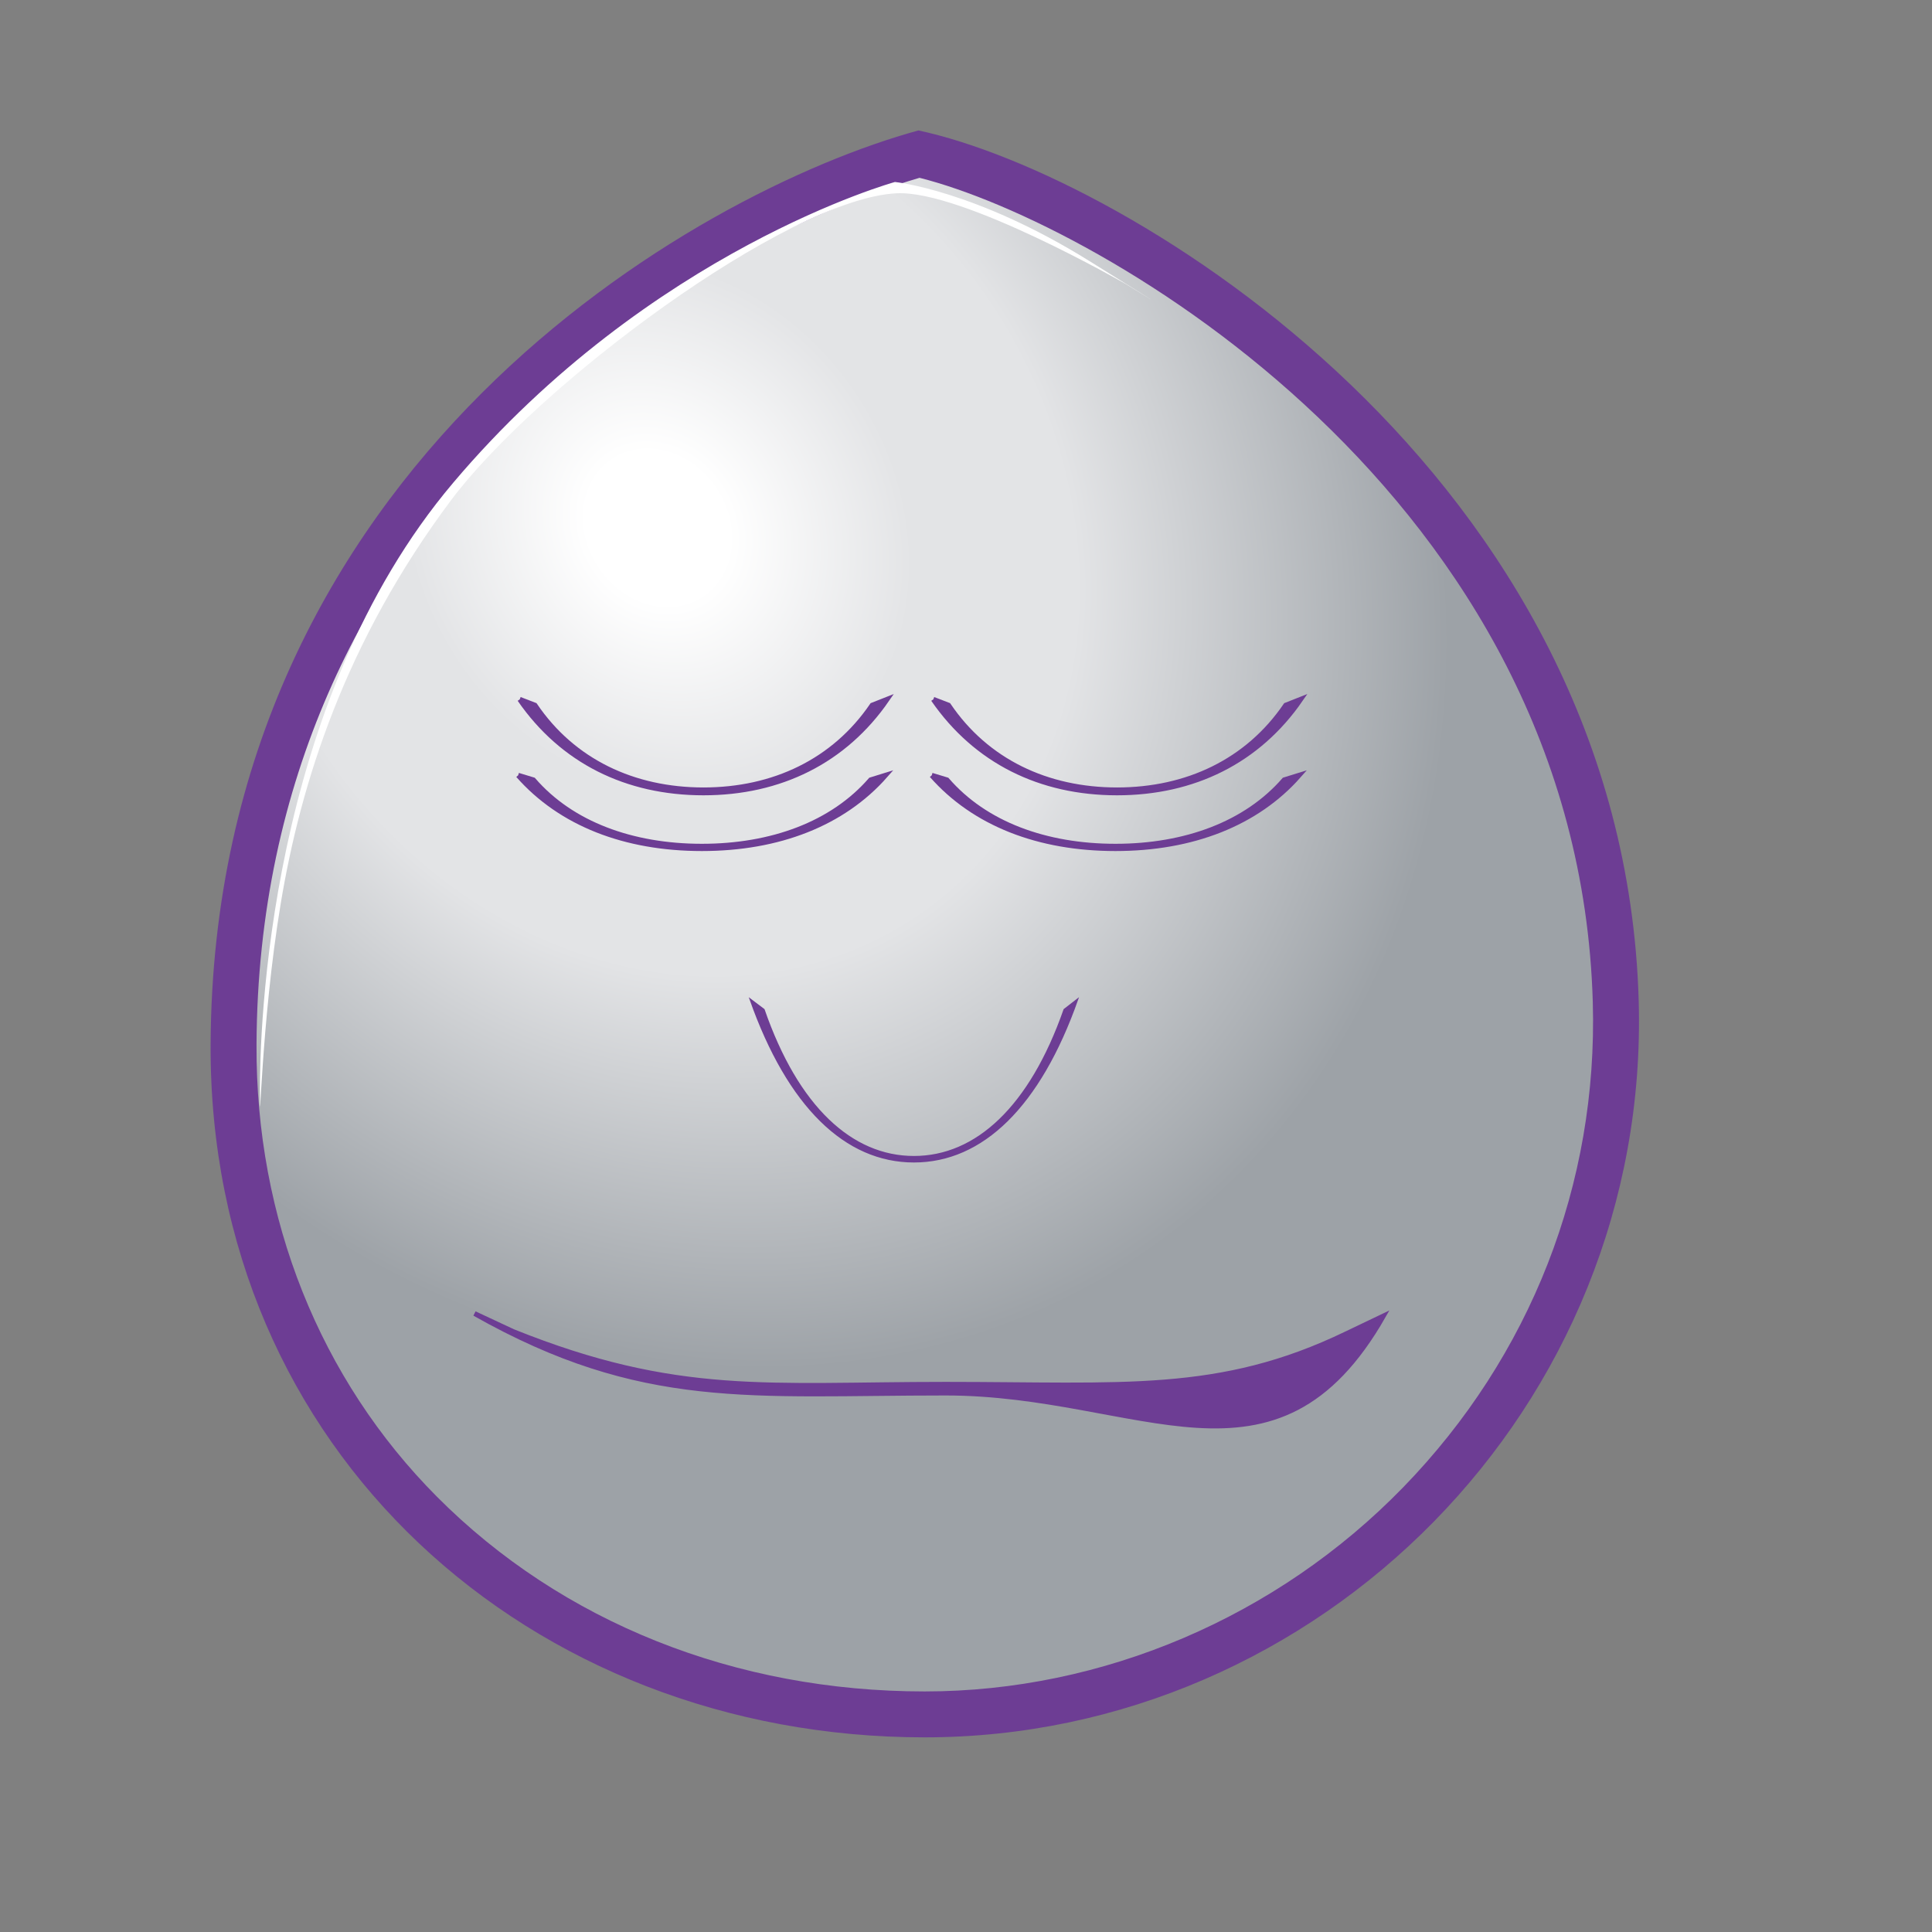 <?xml version="1.0" encoding="UTF-8" standalone="no"?>
<!-- Created with Inkscape (http://www.inkscape.org/) -->

<svg
   xmlns:svg="http://www.w3.org/2000/svg"
   xmlns="http://www.w3.org/2000/svg"
   xmlns:xlink="http://www.w3.org/1999/xlink"
   version="1.1"
   width="250"
   height="250"
   id="emoticon-front-view">
  <rect width="100%" height="100%" fill="#808080" stroke="none"/>
  <defs
     id="defs4">
    <clipPath
       id="clipPath788">
      <path
         d="m 146.741,393.652 c -0.019,-3.921 1.43,-7.546 4.078,-10.206 l 0,0 c 2.815,-2.827 6.712,-4.386 10.975,-4.386 l 0,0 c 4.009,0 7.94,1.676 10.778,4.596 l 0,0 c 2.871,2.955 4.39,6.837 4.273,10.929 l 0,0 c -0.324,11.418 -11.259,17.546 -15.174,18.461 l 0,0 c -5.212,-1.475 -14.874,-7.365 -14.93,-19.394"
         id="path790" />
    </clipPath>
    <radialGradient
       cx="0"
       cy="0"
       r="1"
       fx="0"
       fy="0"
       id="radialGradient796"
       gradientUnits="userSpaceOnUse"
       gradientTransform="matrix(17.528,0,0,-17.528,157.469,401.144)"
       spreadMethod="pad">
      <stop
         id="stop798"
         style="stop-color:#ffffff;stop-opacity:1"
         offset="0" />
      <stop
         id="stop800"
         style="stop-color:#ffffff;stop-opacity:1"
         offset="0.087" />
      <stop
         id="stop802"
         style="stop-color:#e3e4e6;stop-opacity:1"
         offset="0.311" />
      <stop
         id="stop804"
         style="stop-color:#e3e4e6;stop-opacity:1"
         offset="0.512" />
      <stop
         id="stop806"
         style="stop-color:#9da2a7;stop-opacity:1"
         offset="0.966" />
      <stop
         id="stop808"
         style="stop-color:#9da2a7;stop-opacity:1"
         offset="1" />
    </radialGradient>
    <clipPath
       id="clipPath816">
      <path
         d="M 0,792 612,792 612,0 0,0 0,792 z"
         id="path818" />
    </clipPath>
    <radialGradient
       cx="155.937"
       cy="402.907"
       r="15.055"
       fx="155.937"
       fy="402.907"
       id="radialGradient3417"
       xlink:href="#radialGradient796"
       gradientUnits="userSpaceOnUse"
       gradientTransform="matrix(0.711,-1.101,0.948,0.612,-336.855,330.007)" />
  </defs>
  <g
     transform="matrix(5.941,0,0,-5.941,-841.559,2473.838)"
     id="g4966">
    <g
       id="g784">
      <g
         clip-path="url(#clipPath788)"
         id="g786"
         style="fill:url(#radialGradient3417);fill-opacity:1">
        <path
           d="m 146.741,393.652 c -0.019,-3.921 1.43,-7.546 4.078,-10.206 l 0,0 c 2.815,-2.827 6.712,-4.386 10.975,-4.386 l 0,0 c 4.009,0 7.94,1.676 10.778,4.596 l 0,0 c 2.871,2.955 4.39,6.837 4.273,10.929 l 0,0 c -0.324,11.418 -11.259,17.546 -15.174,18.461 l 0,0 c -5.212,-1.475 -14.874,-7.365 -14.93,-19.394"
           id="path810"
           style="fill:url(#radialGradient3417);fill-opacity:1;stroke:none" />
      </g>
    </g>
    <g
       id="g812">
      <g
         clip-path="url(#clipPath816)"
         id="g814">
        <g
           transform="translate(161.681,412.528)"
           id="g820">
          <path
             d="m 0,0 c -5.111,-1.497 -14.387,-7.242 -14.441,-18.879 -0.018,-3.786 1.378,-7.285 3.932,-9.85 2.721,-2.733 6.493,-4.239 10.621,-4.239 3.878,0 7.676,1.62 10.422,4.446 2.776,2.856 4.243,6.609 4.13,10.566 C 14.35,-6.943 3.911,-0.983 0,0 m -0.024,1.032 c 4.528,-0.969 15.361,-7.49 15.688,-18.96 0.252,-8.854 -6.964,-16.04 -15.552,-16.04 -8.59,0 -15.594,6.236 -15.553,15.094 0.058,12.616 10.549,18.573 15.417,19.906"
             id="path822"
             style="fill:#6d3d94;fill-opacity:1;fill-rule:nonzero;stroke:none" />
        </g>
        <g
           transform="translate(151.989,387.791)"
           id="g824">
          <path
             d="m 0,0 0.837,-0.391 c 3.582,-1.44 5.56,-1.15 9.423,-1.15 3.865,0 5.963,-0.232 8.721,1.098 l 0.815,0.39 C 17.445,-4.173 14.497,-1.732 10.26,-1.732 6.022,-1.732 3.652,-2.064 0,0"
             id="path826"
             style="fill:#6d3d94;fill-opacity:1;fill-rule:nonzero;stroke:none" />
        </g>
        <g
           transform="translate(151.989,387.791)"
           id="g828">
          <path
             d="m 0,0 0.837,-0.391 c 3.582,-1.44 5.56,-1.15 9.423,-1.15 3.865,0 5.963,-0.232 8.721,1.098 l 0.815,0.39 C 17.445,-4.173 14.497,-1.732 10.26,-1.732 6.022,-1.732 3.652,-2.064 0,0 z"
             id="path830"
             style="fill:none;stroke:#6d3d94;stroke-width:0.105;stroke-linecap:butt;stroke-linejoin:miter;stroke-miterlimit:4;stroke-opacity:1;stroke-dasharray:none" />
        </g>
      </g>
    </g>
    <g
       transform="translate(161.145,412.437)"
       id="g1220">
      <path
         d="m 0,0 c 0,0 1.749,-0.175 4.228,-1.717 2.453,-1.527 0.798,-0.504 0.798,-0.504 0,0 -3.557,2.046 -4.989,1.975 -2.391,-0.117 -7.845,-4.198 -9.71,-6.692 -2.302,-3.078 -3.27,-6.155 -3.705,-8.779 -0.435,-2.625 -0.455,-5.351 -0.455,-4.11 0,1.303 0.149,8.473 4.21,13.274 C -5.322,-1.466 0,0 0,0"
         id="path1222"
         style="fill:#ffffff;fill-opacity:1;fill-rule:nonzero;stroke:none" />
    </g>
    <g
       transform="translate(152.939,399.514)"
       id="g1224"
       style="fill:#6d3d94;fill-opacity:1;stroke:#6d3d94;stroke-width:0.109;stroke-miterlimit:4;stroke-opacity:1;stroke-dasharray:none">
      <path
         d="m 0,0 0.33,-0.1 c 0.828,-0.958 2.149,-1.446 3.671,-1.446 1.522,0 2.844,0.488 3.677,1.446 L 8,0 C 7.073,-1.054 5.67,-1.595 4.001,-1.595 2.33,-1.595 0.928,-1.054 0,0"
         id="path1226"
         style="fill:#6d3d94;fill-opacity:1;fill-rule:nonzero;stroke:#6d3d94;stroke-width:0.109;stroke-miterlimit:4;stroke-opacity:1;stroke-dasharray:none" />
    </g>
    <g
       transform="translate(152.973,401.168)"
       id="g1228"
       style="fill:#6d3d94;fill-opacity:1;stroke:#6d3d94;stroke-width:0.109;stroke-miterlimit:4;stroke-opacity:1;stroke-dasharray:none">
      <path
         d="m 0,0 0.33,-0.127 c 0.828,-1.223 2.149,-1.846 3.672,-1.846 1.522,0 2.844,0.623 3.676,1.846 L 8,0 C 7.074,-1.344 5.67,-2.035 4.002,-2.035 2.33,-2.035 0.928,-1.344 0,0"
         id="path1230"
         style="fill:#6d3d94;fill-opacity:1;fill-rule:nonzero;stroke:#6d3d94;stroke-width:0.109;stroke-miterlimit:4;stroke-opacity:1;stroke-dasharray:none" />
    </g>
    <g
       transform="translate(161.947,399.514)"
       id="g1232"
       style="fill:#6d3d94;fill-opacity:1;stroke:#6d3d94;stroke-width:0.109;stroke-miterlimit:4;stroke-opacity:1;stroke-dasharray:none">
      <path
         d="m 0,0 0.33,-0.1 c 0.828,-0.958 2.149,-1.446 3.671,-1.446 1.522,0 2.844,0.488 3.677,1.446 L 8,0 C 7.073,-1.054 5.67,-1.595 4.001,-1.595 2.33,-1.595 0.928,-1.054 0,0"
         id="path1234"
         style="fill:#6d3d94;fill-opacity:1;fill-rule:nonzero;stroke:#6d3d94;stroke-width:0.109;stroke-miterlimit:4;stroke-opacity:1;stroke-dasharray:none" />
    </g>
    <g
       transform="translate(161.981,401.168)"
       id="g1236"
       style="fill:#6d3d94;fill-opacity:1;stroke:#6d3d94;stroke-width:0.109;stroke-miterlimit:4;stroke-opacity:1;stroke-dasharray:none">
      <path
         d="m 0,0 0.33,-0.127 c 0.828,-1.223 2.149,-1.846 3.672,-1.846 1.522,0 2.844,0.623 3.676,1.846 L 8,0 C 7.074,-1.344 5.67,-2.035 4.002,-2.035 2.33,-2.035 0.928,-1.344 0,0"
         id="path1238"
         style="fill:#6d3d94;fill-opacity:1;fill-rule:nonzero;stroke:#6d3d94;stroke-width:0.109;stroke-miterlimit:4;stroke-opacity:1;stroke-dasharray:none" />
    </g>
    <g
       transform="translate(157.996,394.633)"
       id="g1240">
      <path
         d="m 0,0 0.294,-0.222 c 0.736,-2.123 1.913,-3.205 3.269,-3.205 1.356,0 2.532,1.082 3.275,3.205 L 7.124,0 C 6.299,-2.335 5.049,-3.535 3.563,-3.535 2.075,-3.535 0.826,-2.335 0,0"
         id="path1242"
         style="fill:#292929;fill-opacity:1;fill-rule:nonzero;stroke:none" />
    </g>
    <g
       transform="translate(157.996,394.633)"
       id="g1244"
       style="fill:#6d3d94;fill-opacity:1;stroke-width:0.034;stroke-miterlimit:4;stroke-dasharray:none">
      <path
         d="m 0,0 0.294,-0.222 c 0.736,-2.123 1.913,-3.205 3.269,-3.205 1.356,0 2.532,1.082 3.275,3.205 L 7.124,0 C 6.299,-2.335 5.049,-3.535 3.563,-3.535 2.075,-3.535 0.826,-2.335 0,0 z"
         id="path1246"
         style="fill:#6d3d94;fill-opacity:1;stroke:#6d3d94;stroke-width:0.034;stroke-linecap:butt;stroke-linejoin:miter;stroke-miterlimit:4;stroke-opacity:1;stroke-dasharray:none" />
    </g>
  </g>
</svg>
